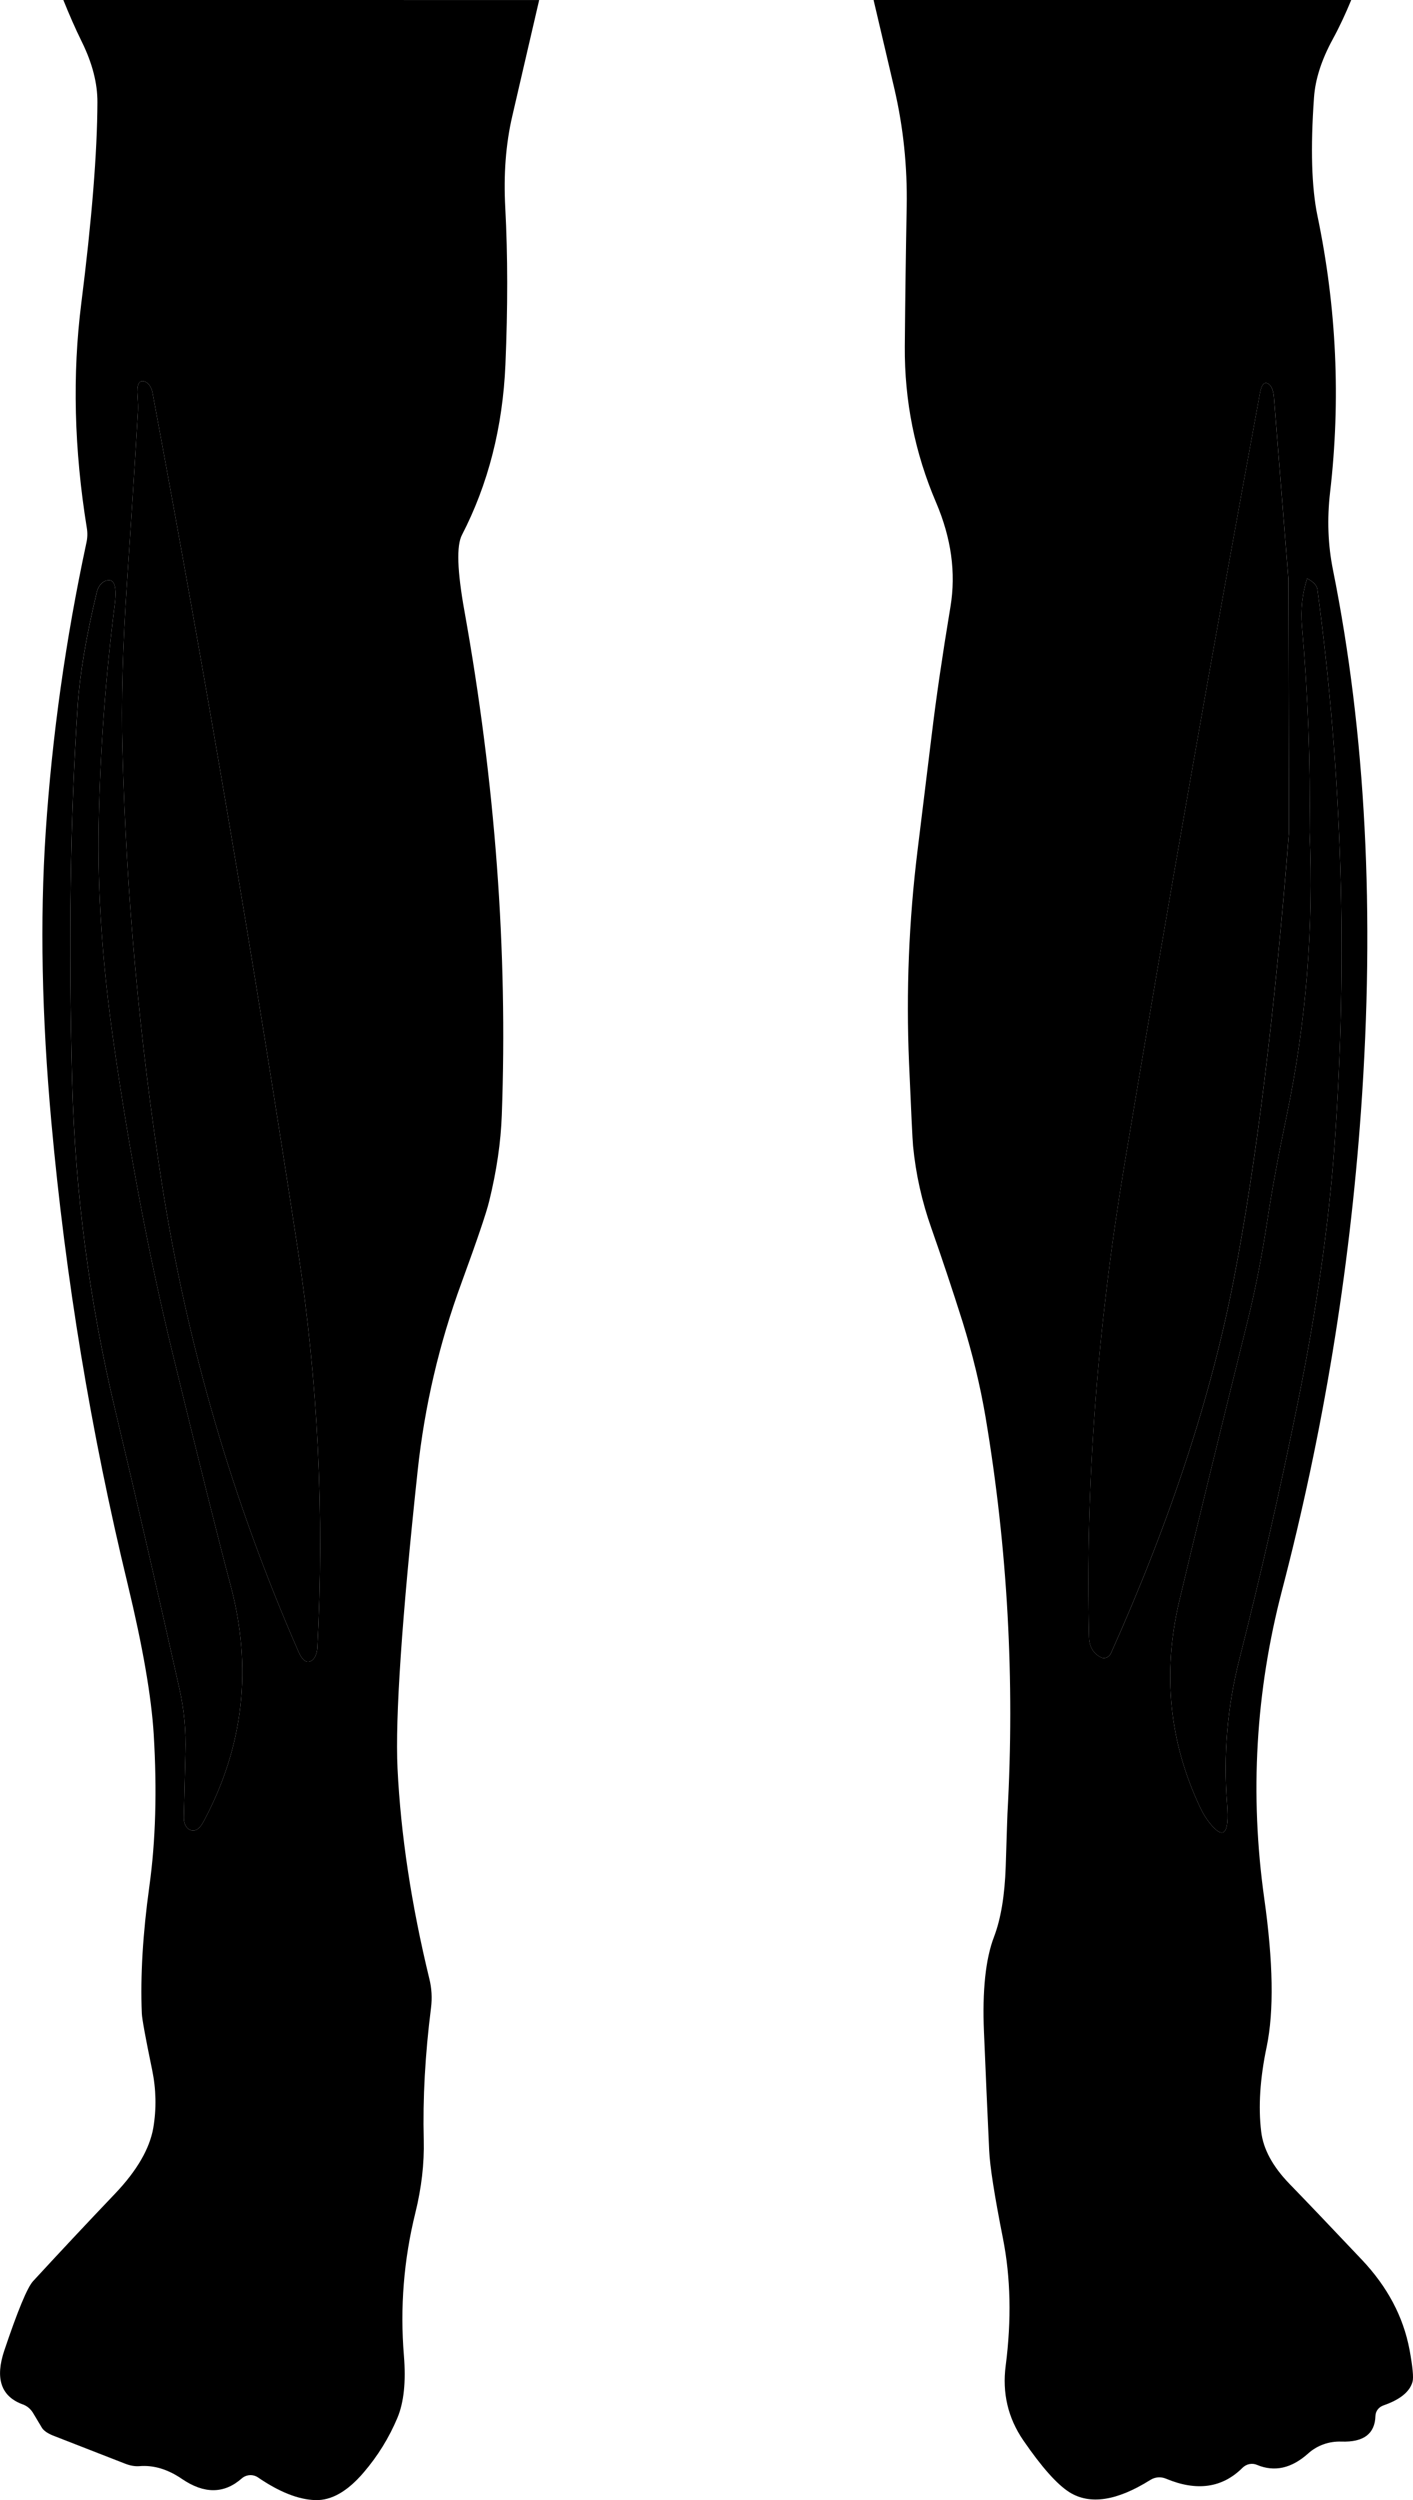 <?xml version="1.0" encoding="UTF-8"?>
<svg data-name="Capa 1" xmlns="http://www.w3.org/2000/svg" width="596.29" height="1055" viewBox="0 0 596.29 1055">
  <g id="Tibial posterior" class="group">
    <path id="Tibial posterior" class="cls-1" d="m58.05,167.19c-.41-4.98.61-7.04,3.06-6.18,1.53.55,2.81,2.33,3.24,4.65,22.44,120.18,42.87,240.68,61.31,361.51,8.53,55.8,11.28,111.9,8.26,168.27-.18,2.39-1.04,4.41-2.33,5.26-2.04,1.39-3.92.14-5.63-3.73-27.74-63.31-46.95-129.13-57.64-197.46-9.46-60.66-15.01-121.6-16.64-182.83-.57-20.19.08-44.06,1.96-71.59,1.63-23.86,3.16-47.75,4.59-71.65.08-1.47.02-3.55-.18-6.24Z"/>
    <path id="Tibial posterior" class="cls-1" d="m543.71,244.35l.24,106.84c-6,76.2-13.73,138.92-23.19,188.16-9.55,49.56-26.84,102.29-51.89,158.18-.8,1.77-2.63,2.63-4.16,1.9-3.3-1.59-5.02-4.47-5.14-8.63-1.55-63.64,3.41-129.95,14.87-198.93,18.15-108.84,37.24-217.51,57.27-326.02.73-3.96,2.06-5.14,3.98-3.55.98.86,1.71,2.81,1.9,5.26l6.12,76.79Z"/>
    <path id="Tibial posterior" class="cls-1" d="m44.29,245.21c3.75-1.59,5.14,1.63,4.16,9.67-3.92,30.8-6.18,61.7-6.79,92.7-.57,28.47,1.53,59.29,6.3,92.46,6.69,46.59,14.89,89.89,24.6,129.91,11.46,47.16,19.68,80.06,24.66,98.7,9.38,34.96,5.65,68.23-11.2,99.8-1.88,3.59-3.94,4.77-6.18,3.55-1.41-.8-2.33-2.75-2.26-5.14.2-9.1.43-18.19.67-27.29.29-9.18-.55-18.13-2.51-26.86-8.85-39.61-17.97-79.16-27.35-118.65-10.69-45.12-16.66-90.89-17.93-137.31-1.59-58.74-.82-111.77,2.33-159.09.9-13.22,3.59-29.17,8.08-47.85.55-2.2,1.84-3.92,3.43-4.59Z"/>
    <path id="Tibial posterior" class="cls-1" d="m551.61,244.11c2.65,1.39,4.1,2.92,4.34,4.59,10.48,78.12,12.89,156.32,7.22,234.6-2.41,33.37-7.61,69.74-15.6,109.1-7.3,36.1-15.48,72.02-24.54,107.75-5.1,20.07-6.83,40.45-5.2,61.13,1.02,12.81-1.49,15.4-7.53,7.77-1.35-1.71-2.59-3.75-3.73-6.12-13.14-27.66-16.11-56.72-8.93-87.2,6.24-26.43,15.87-65.9,28.88-118.4,3.22-12.97,6.04-27.37,8.44-43.2,1.96-12.73,4.63-27.17,8.02-43.32,8.2-39.32,11.42-79.2,9.67-119.63.41-29.09-.67-58.13-3.24-87.13-.57-6.85.16-13.5,2.2-19.95Z"/>
  </g>
  <g >
    <path class="background" d="m594.81,991.48c-2.61-13.87-9.32-26.52-20.13-37.94-13.42-14.2-23.6-24.86-30.53-32-7.1-7.34-11.08-14.71-11.93-22.09-1.26-10.48-.49-22.42,2.33-35.8,3.1-14.89,2.75-35.76-1.04-62.6-6.16-43.85-3.65-87.2,7.53-130.03,17.3-66.33,28.39-133.68,33.29-202.05,5.96-83.5,2.02-159.66-11.81-228.48-2.12-10.52-2.53-21.44-1.22-32.74,4.53-39.04,2.75-77.91-5.32-116.63-2.49-11.95-2.98-28.6-1.47-49.93.53-7.71,3.16-15.91,7.89-24.6,2.94-5.39,5.5-10.95,7.83-16.6h-201.58c2.93,12.58,5.93,25.14,8.84,37.71,3.71,16.07,5.43,32.51,5.14,49.32-.37,19.74-.63,39.47-.8,59.17-.16,22.97,4.24,44.93,13.22,65.9,6.4,15.01,8.42,29.64,6.06,43.87-3.39,20.4-6.02,38.35-7.89,53.85-.33,2.73-2.32,19.05-6,48.95-3.67,29.74-4.87,59.58-3.61,89.52.9,21.13,1.47,32.9,1.71,35.31,1.14,11.83,3.73,23.44,7.77,34.82,4.57,13.01,8.93,26.11,13.09,39.28,4.24,13.67,7.49,27.11,9.73,40.32,9.3,55.36,12.38,111.12,9.24,167.29-.04.65-.29,8.08-.73,22.27-.41,12.28-2.06,22.21-4.96,29.8-3.55,9.3-4.96,22.68-4.22,40.14.69,16.68,1.43,33.35,2.2,49.99.29,6.57,2.22,18.93,5.81,37.08,3.26,16.48,3.65,34.37,1.16,53.66-1.51,11.59.96,22.09,7.4,31.51,7.75,11.3,14.24,18.6,19.46,21.91,8.65,5.43,20.03,3.71,34.14-5.14,2.02-1.29,4.47-1.47,6.67-.55,12.97,5.43,23.72,3.9,32.25-4.59,1.65-1.65,4.1-2.14,6.18-1.22,7.34,3.06,14.52,1.45,21.54-4.83,3.79-3.43,8.81-5.2,14.01-5.02,9.38.33,14.18-3.28,14.38-10.83.06-2.02,1.41-3.73,3.3-4.41,7.1-2.45,11.22-5.79,12.36-10.04.49-1.71.06-6.24-1.29-13.58Zm-50.85-640.29c-6,76.2-13.73,138.92-23.19,188.16-9.55,49.56-26.84,102.29-51.89,158.18-.8,1.77-2.63,2.63-4.16,1.9-3.3-1.59-5.02-4.47-5.14-8.63-1.55-63.64,3.41-129.95,14.87-198.93,18.15-108.84,37.24-217.51,57.27-326.02.73-3.96,2.06-5.14,3.98-3.55.98.86,1.71,2.81,1.9,5.26l6.12,76.79.24,106.84Zm11.99-102.49c10.48,78.12,12.89,156.32,7.22,234.6-2.41,33.37-7.61,69.74-15.6,109.1-7.3,36.1-15.48,72.02-24.54,107.75-5.1,20.07-6.83,40.45-5.2,61.13,1.02,12.81-1.49,15.4-7.53,7.77-1.35-1.71-2.59-3.75-3.73-6.12-13.14-27.66-16.11-56.72-8.93-87.2,6.24-26.43,15.87-65.9,28.88-118.4,3.22-12.97,6.04-27.37,8.44-43.2,1.96-12.73,4.63-27.17,8.02-43.32,8.2-39.32,11.42-79.2,9.67-119.63.41-29.09-.67-58.13-3.24-87.13-.57-6.85.16-13.5,2.2-19.95,2.65,1.39,4.1,2.92,4.34,4.59Z"/>
    <path class="background" d="m170.44,0H26.73c2.42,6.01,4.97,11.9,7.77,17.58,4.45,9.02,6.65,17.54,6.61,25.58-.08,21.25-2.35,49.48-6.79,84.69-3.83,30.15-3.06,61.82,2.33,95.03.33,2.04.27,4.08-.18,6.12-8.77,40.87-14.5,81.61-17.19,122.2-2.45,36.96-1.65,77.71,2.39,122.26,5.96,65.88,16.73,131.03,32.31,195.44,6.28,26.07,9.91,47.05,10.89,62.96,1.43,23.62.82,44.99-1.84,64.13-2.77,19.99-3.83,37.88-3.18,53.66.12,2.45,1.57,10.36,4.34,23.74,1.71,8.24,1.88,16.44.49,24.6-1.55,8.77-6.89,17.97-16.03,27.6-11.67,12.24-23.23,24.58-34.69,37.02-2.41,2.61-6.45,12.34-12.12,29.19-4,11.87-1.41,19.48,7.77,22.82,1.77.61,3.3,1.9,4.34,3.61l3.73,6.24c.73,1.22,2.45,2.39,4.71,3.3l30.59,11.93c2.04.77,3.96,1.1,5.75.98,6-.53,12.01,1.26,18.05,5.38,9.38,6.4,17.79,6.34,25.21-.18,1.96-1.71,4.77-1.9,6.91-.43,9.02,6.16,17.07,9.34,24.17,9.55,6.77.2,13.54-3.65,20.31-11.56,6-6.98,10.77-14.69,14.32-23.13,2.73-6.49,3.65-15.24,2.75-26.25-1.67-20.4-.06-40.49,4.83-60.27,2.61-10.61,3.79-20.85,3.55-30.72-.45-17.54.57-36.14,3.06-55.8.53-4.16.29-8.28-.73-12.36-7.59-31.29-12.05-60.84-13.4-88.66-1.02-21.46,1.82-63.39,8.51-125.81,2.94-27.17,9.08-53.48,18.42-78.93,6.65-18.19,10.57-29.74,11.75-34.63,3.14-12.81,4.92-24.92,5.32-36.35,2.53-69.1-2.73-140.04-15.79-212.82-3.02-16.81-3.37-27.45-1.04-31.94,11.1-21.5,17.21-45.46,18.36-71.9,1.02-24.07,1-46.12-.06-66.15-.77-13.95.2-26.84,2.94-38.67,3.76-16.35,7.59-32.68,11.36-49.03h-57.09ZM58.05,167.19c-.41-4.98.61-7.04,3.06-6.18,1.53.55,2.81,2.32,3.24,4.65,22.44,120.18,42.87,240.68,61.31,361.51,8.53,55.8,11.28,111.9,8.26,168.27-.18,2.39-1.04,4.41-2.33,5.26-2.04,1.39-3.92.14-5.63-3.73-27.74-63.31-46.95-129.13-57.64-197.46-9.46-60.66-15.01-121.6-16.64-182.83-.57-20.19.08-44.06,1.96-71.59,1.63-23.86,3.16-47.75,4.59-71.65.08-1.47.02-3.55-.18-6.24Zm-9.67,426.86c-10.69-45.12-16.66-90.89-17.93-137.31-1.59-58.74-.82-111.77,2.33-159.09.9-13.22,3.59-29.17,8.08-47.85.55-2.2,1.84-3.92,3.43-4.59,3.75-1.59,5.14,1.63,4.16,9.67-3.92,30.8-6.18,61.7-6.79,92.7-.57,28.47,1.53,59.29,6.3,92.46,6.69,46.59,14.89,89.89,24.6,129.91,11.46,47.16,19.68,80.06,24.66,98.7,9.38,34.96,5.65,68.23-11.2,99.8-1.88,3.59-3.94,4.77-6.18,3.55-1.41-.8-2.33-2.75-2.26-5.14.2-9.1.43-18.19.67-27.29.29-9.18-.55-18.13-2.51-26.86-8.85-39.61-17.97-79.16-27.35-118.65Z"/>
  </g>
</svg>